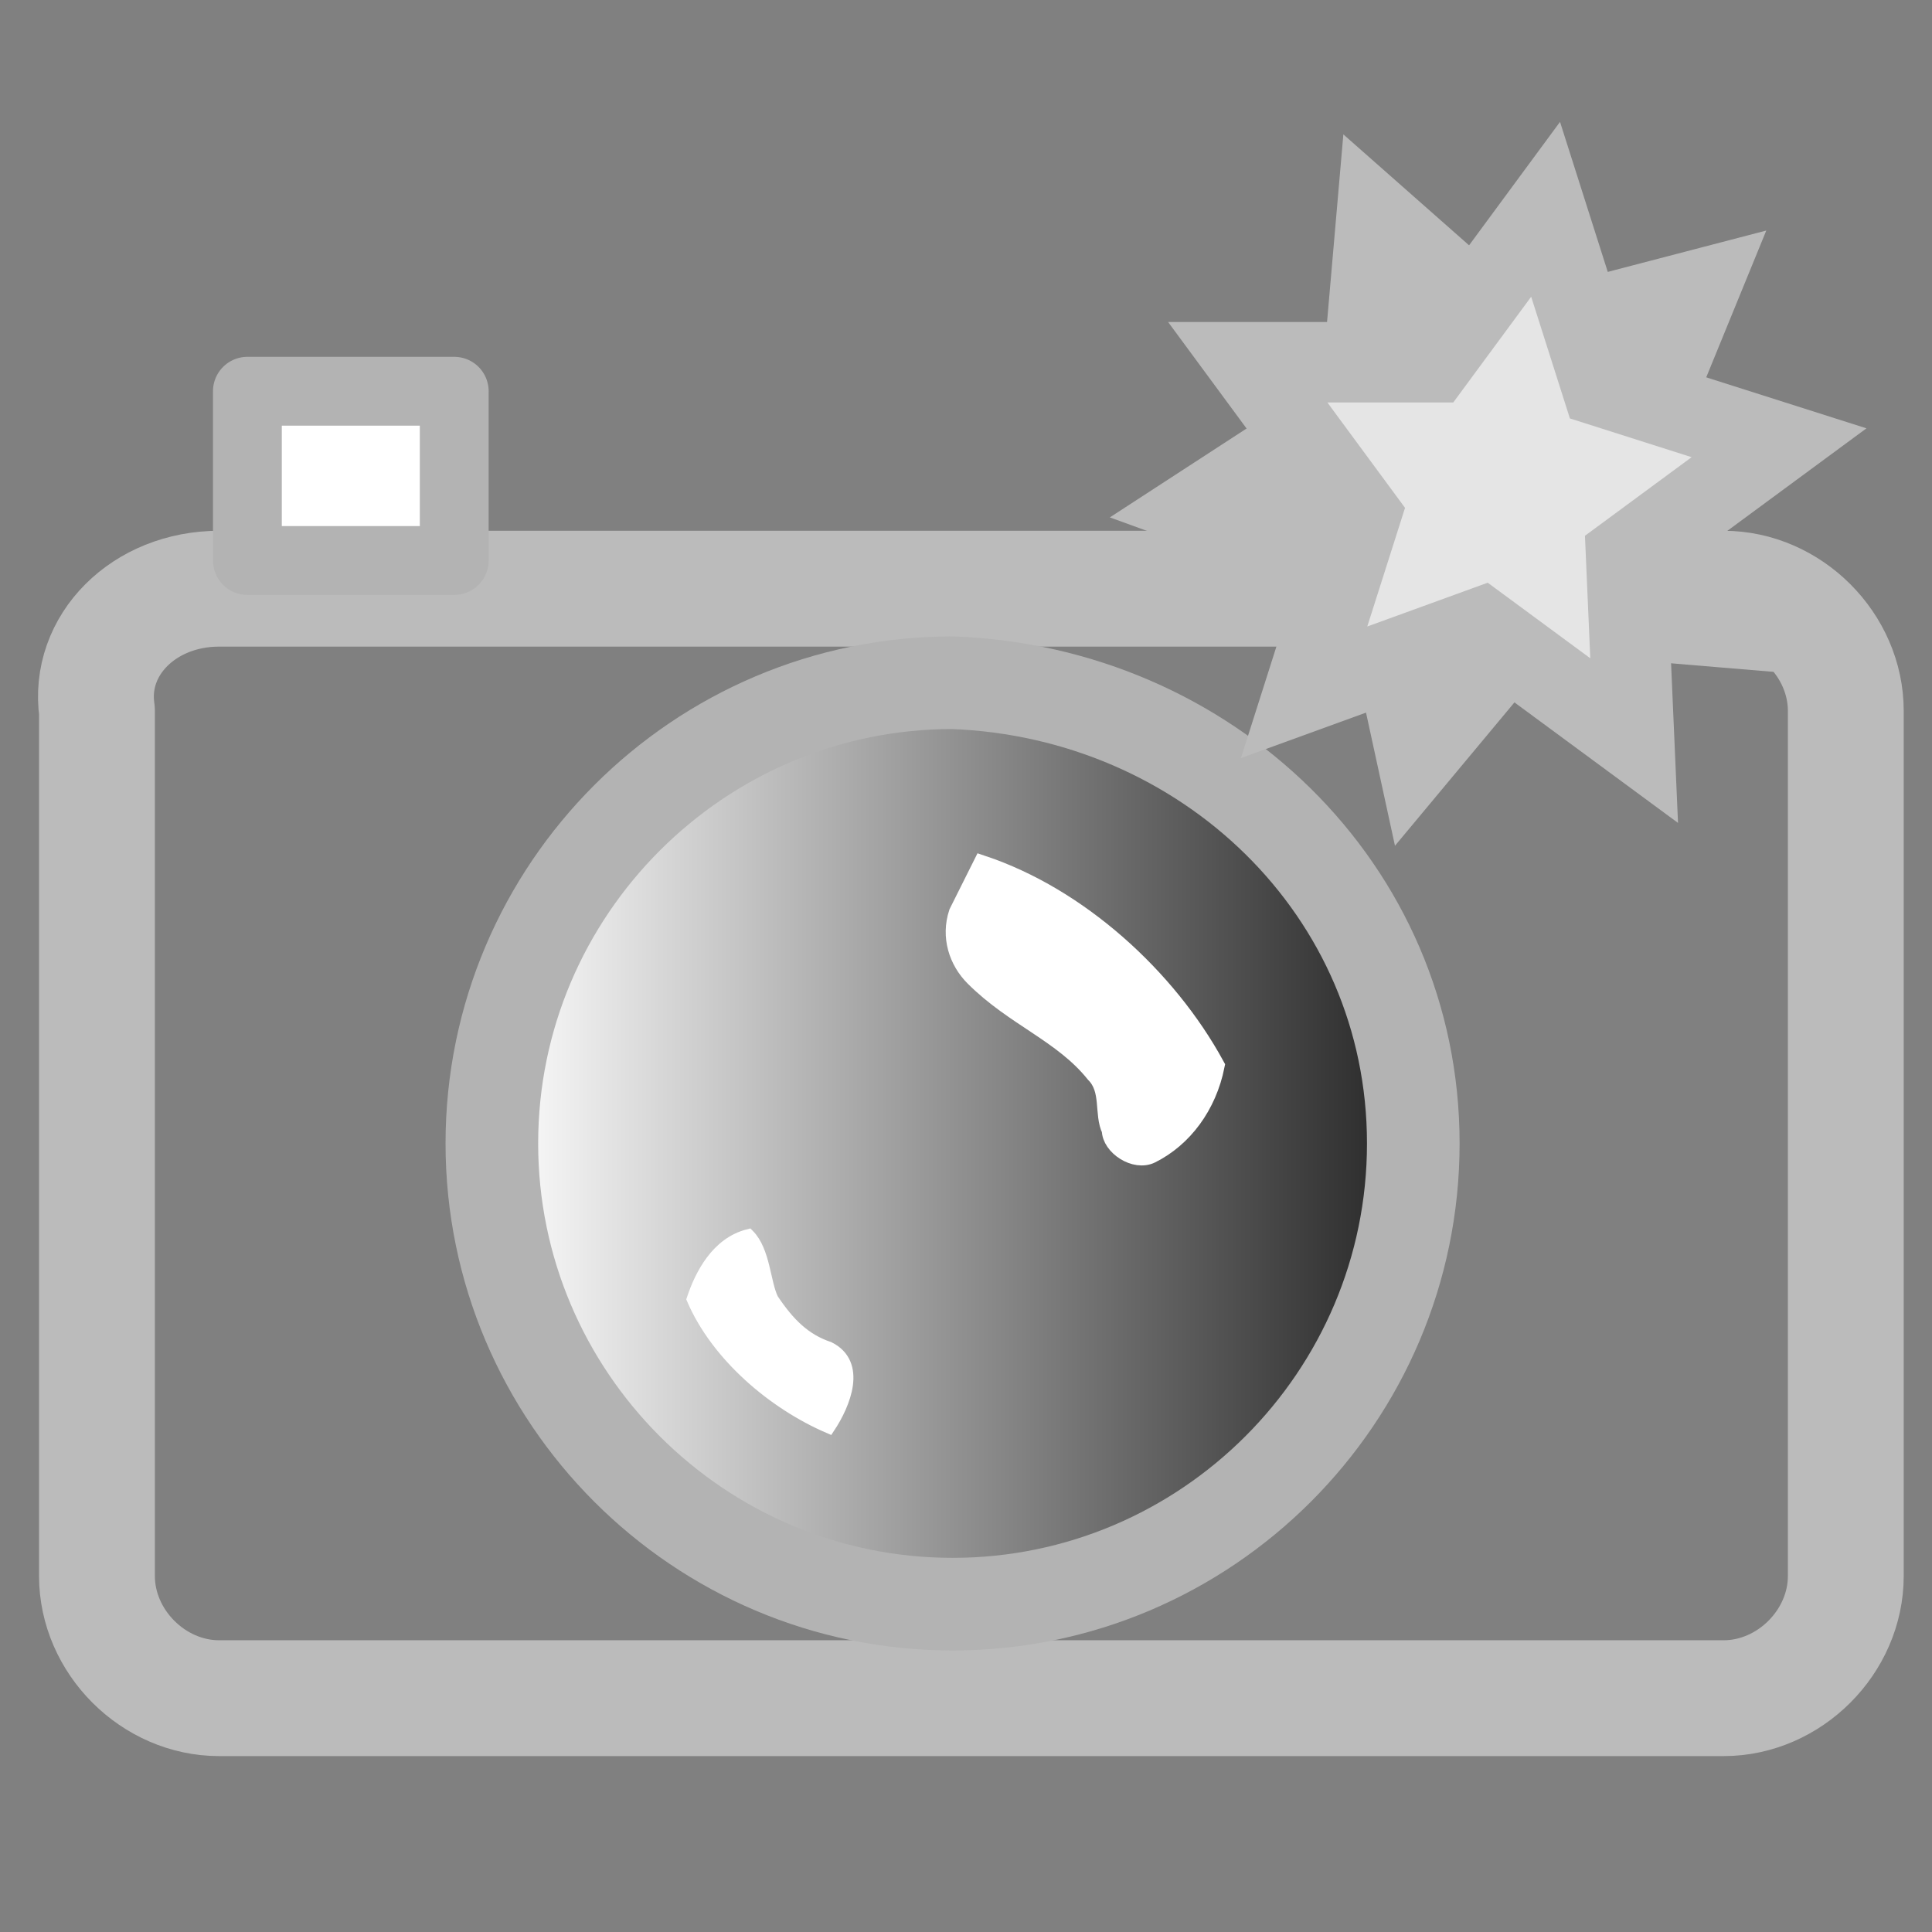 <?xml version="1.0" encoding="utf-8"?>
<!-- Generator: Adobe Illustrator 21.1.0, SVG Export Plug-In . SVG Version: 6.00 Build 0)  -->
<svg version="1.1"
	 id="svg4744" inkscape:export-filename="grab.png" inkscape:export-xdpi="89.999596" inkscape:export-ydpi="89.999596" inkscape:version="0.48.4 r9939" sodipodi:docname="grab.svg" xmlns:cc="http://creativecommons.org/ns#" xmlns:dc="http://purl.org/dc/elements/1.1/" xmlns:inkscape="http://www.inkscape.org/namespaces/inkscape" xmlns:rdf="http://www.w3.org/1999/02/22-rdf-syntax-ns#" xmlns:sodipodi="http://sodipodi.sourceforge.net/DTD/sodipodi-0.dtd" xmlns:svg="http://www.w3.org/2000/svg"
	 xmlns="http://www.w3.org/2000/svg" xmlns:xlink="http://www.w3.org/1999/xlink" x="0px" y="0px" viewBox="0 0 24 24"
	 style="enable-background:new 0 0 24 24;" xml:space="preserve">
<rect x="0" y="0" width="24" height="24" fill="#808080" stroke="none"/>
<style type="text/css">
	.st0{fill:none;stroke:#BBBBBB;stroke-width:1.232;stroke-linecap:round;stroke-linejoin:round;}
	.st1{fill:url(#path4248-0_1_);stroke:#B3B3B3;stroke-width:0.985;stroke-linecap:round;stroke-linejoin:round;}
	.st2{fill:#FFFFFF;stroke:#B3B3B3;stroke-width:0.732;stroke-linecap:round;stroke-linejoin:round;}
	.st3{fill:#FFFFFF;stroke:#FFFFFF;stroke-width:0.226;}
	.st4{fill:#FFFFFF;stroke:#FFFFFF;stroke-width:0.141;}
	.st5{fill:#BBBBBB;stroke:#BBBBBB;stroke-miterlimit:10;}
	.st6{fill:#E5E5E5;stroke:#BBBBBB;stroke-miterlimit:10;}
</style>
<sodipodi:namedview  bordercolor="#666666" borderopacity="1.0" fit-margin-bottom="0" fit-margin-left="0" fit-margin-right="0" fit-margin-top="0" id="base" inkscape:current-layer="layer1" inkscape:cx="12.329124" inkscape:cy="14.284602" inkscape:document-units="px" inkscape:pageopacity="0.0" inkscape:pageshadow="2" inkscape:window-height="721" inkscape:window-maximized="1" inkscape:window-width="1366" inkscape:window-x="-3" inkscape:window-y="-3" inkscape:zoom="15.839192" pagecolor="#ffffff" showgrid="false">
	</sodipodi:namedview>
<g id="layer1" transform="translate(0,-1028.362)" inkscape:groupmode="layer" inkscape:label="Layer 1">
	
		<g id="g4252-3" transform="matrix(1.168,0,0,1.168,-85.578,882.667)" inkscape:export-filename="grab.png" inkscape:export-xdpi="93.75" inkscape:export-ydpi="93.75">
		<path id="rect3478-8" inkscape:export-filename="grab.png" inkscape:export-xdpi="90" inkscape:export-ydpi="90" class="st0" d="
			M75.6,131h16c0.7,0,1.3,0.6,1.3,1.3v9.2c0,0.7-0.6,1.3-1.3,1.3h-16c-0.7,0-1.3-0.6-1.3-1.3v-9.2C74.2,131.6,74.8,131,75.6,131z"/>
		<linearGradient id="path4248-0_1_" gradientUnits="userSpaceOnUse" x1="78.5" y1="136.9" x2="89.948" y2="136.9">
			<stop  offset="0" style="stop-color:#FFFFFF"/>
			<stop  offset="1" style="stop-color:#000000"/>
		</linearGradient>
		
			<path id="path4248-0" inkscape:export-filename="grab.png" inkscape:export-xdpi="90" inkscape:export-ydpi="90" sodipodi:cx="82.750633" sodipodi:cy="136.87384" sodipodi:rx="3.8997426" sodipodi:ry="3.8997426" sodipodi:type="arc" class="st1" d="
			M88.3,136.9c0,2.7-2.2,4.9-4.9,4.9c-2.7,0-4.9-2.2-4.9-4.9c0-2.7,2.2-4.9,4.9-4.9C86.1,132.1,88.3,134.2,88.3,136.9z"/>
		
			<rect id="rect4250-1" x="75.9" y="128.9" inkscape:export-filename="grab.png" inkscape:export-xdpi="90" inkscape:export-ydpi="90" class="st2" width="2.2" height="1.8">
		</rect>
	</g>
	<path id="rect2986" inkscape:connector-curvature="0" class="st3" d="M12.2,1039.1c1.2,0.4,2.3,1.4,2.9,2.5
		c-0.1,0.5-0.4,0.9-0.8,1.1c-0.2,0.1-0.5-0.1-0.5-0.3c-0.1-0.2,0-0.5-0.2-0.7c-0.4-0.5-1-0.7-1.5-1.2c-0.2-0.2-0.3-0.5-0.2-0.8
		C12,1039.5,12.1,1039.3,12.2,1039.1z"/>
	<path id="rect2986-5" inkscape:connector-curvature="0" class="st4" d="M10.3,1046.1c-0.7-0.3-1.4-0.9-1.7-1.6
		c0.1-0.3,0.3-0.7,0.7-0.8c0.2,0.2,0.2,0.6,0.3,0.8c0.2,0.3,0.4,0.5,0.7,0.6C10.7,1045.3,10.5,1045.8,10.3,1046.1L10.3,1046.1
		L10.3,1046.1L10.3,1046.1z"/>
</g>
<polygon class="st5" points="17.6,9.4 17.1,7.1 14.9,6.3 16.9,5 17.1,2.7 18.8,4.2 21.1,3.6 20.2,5.8 21.5,7.8 19.1,7.6 "/>
<polygon class="st6" points="20.3,9.2 18.4,7.8 16.2,8.6 16.9,6.4 15.5,4.5 17.8,4.5 19.2,2.6 19.9,4.8 22.1,5.5 20.2,6.9 "/>
</svg>
